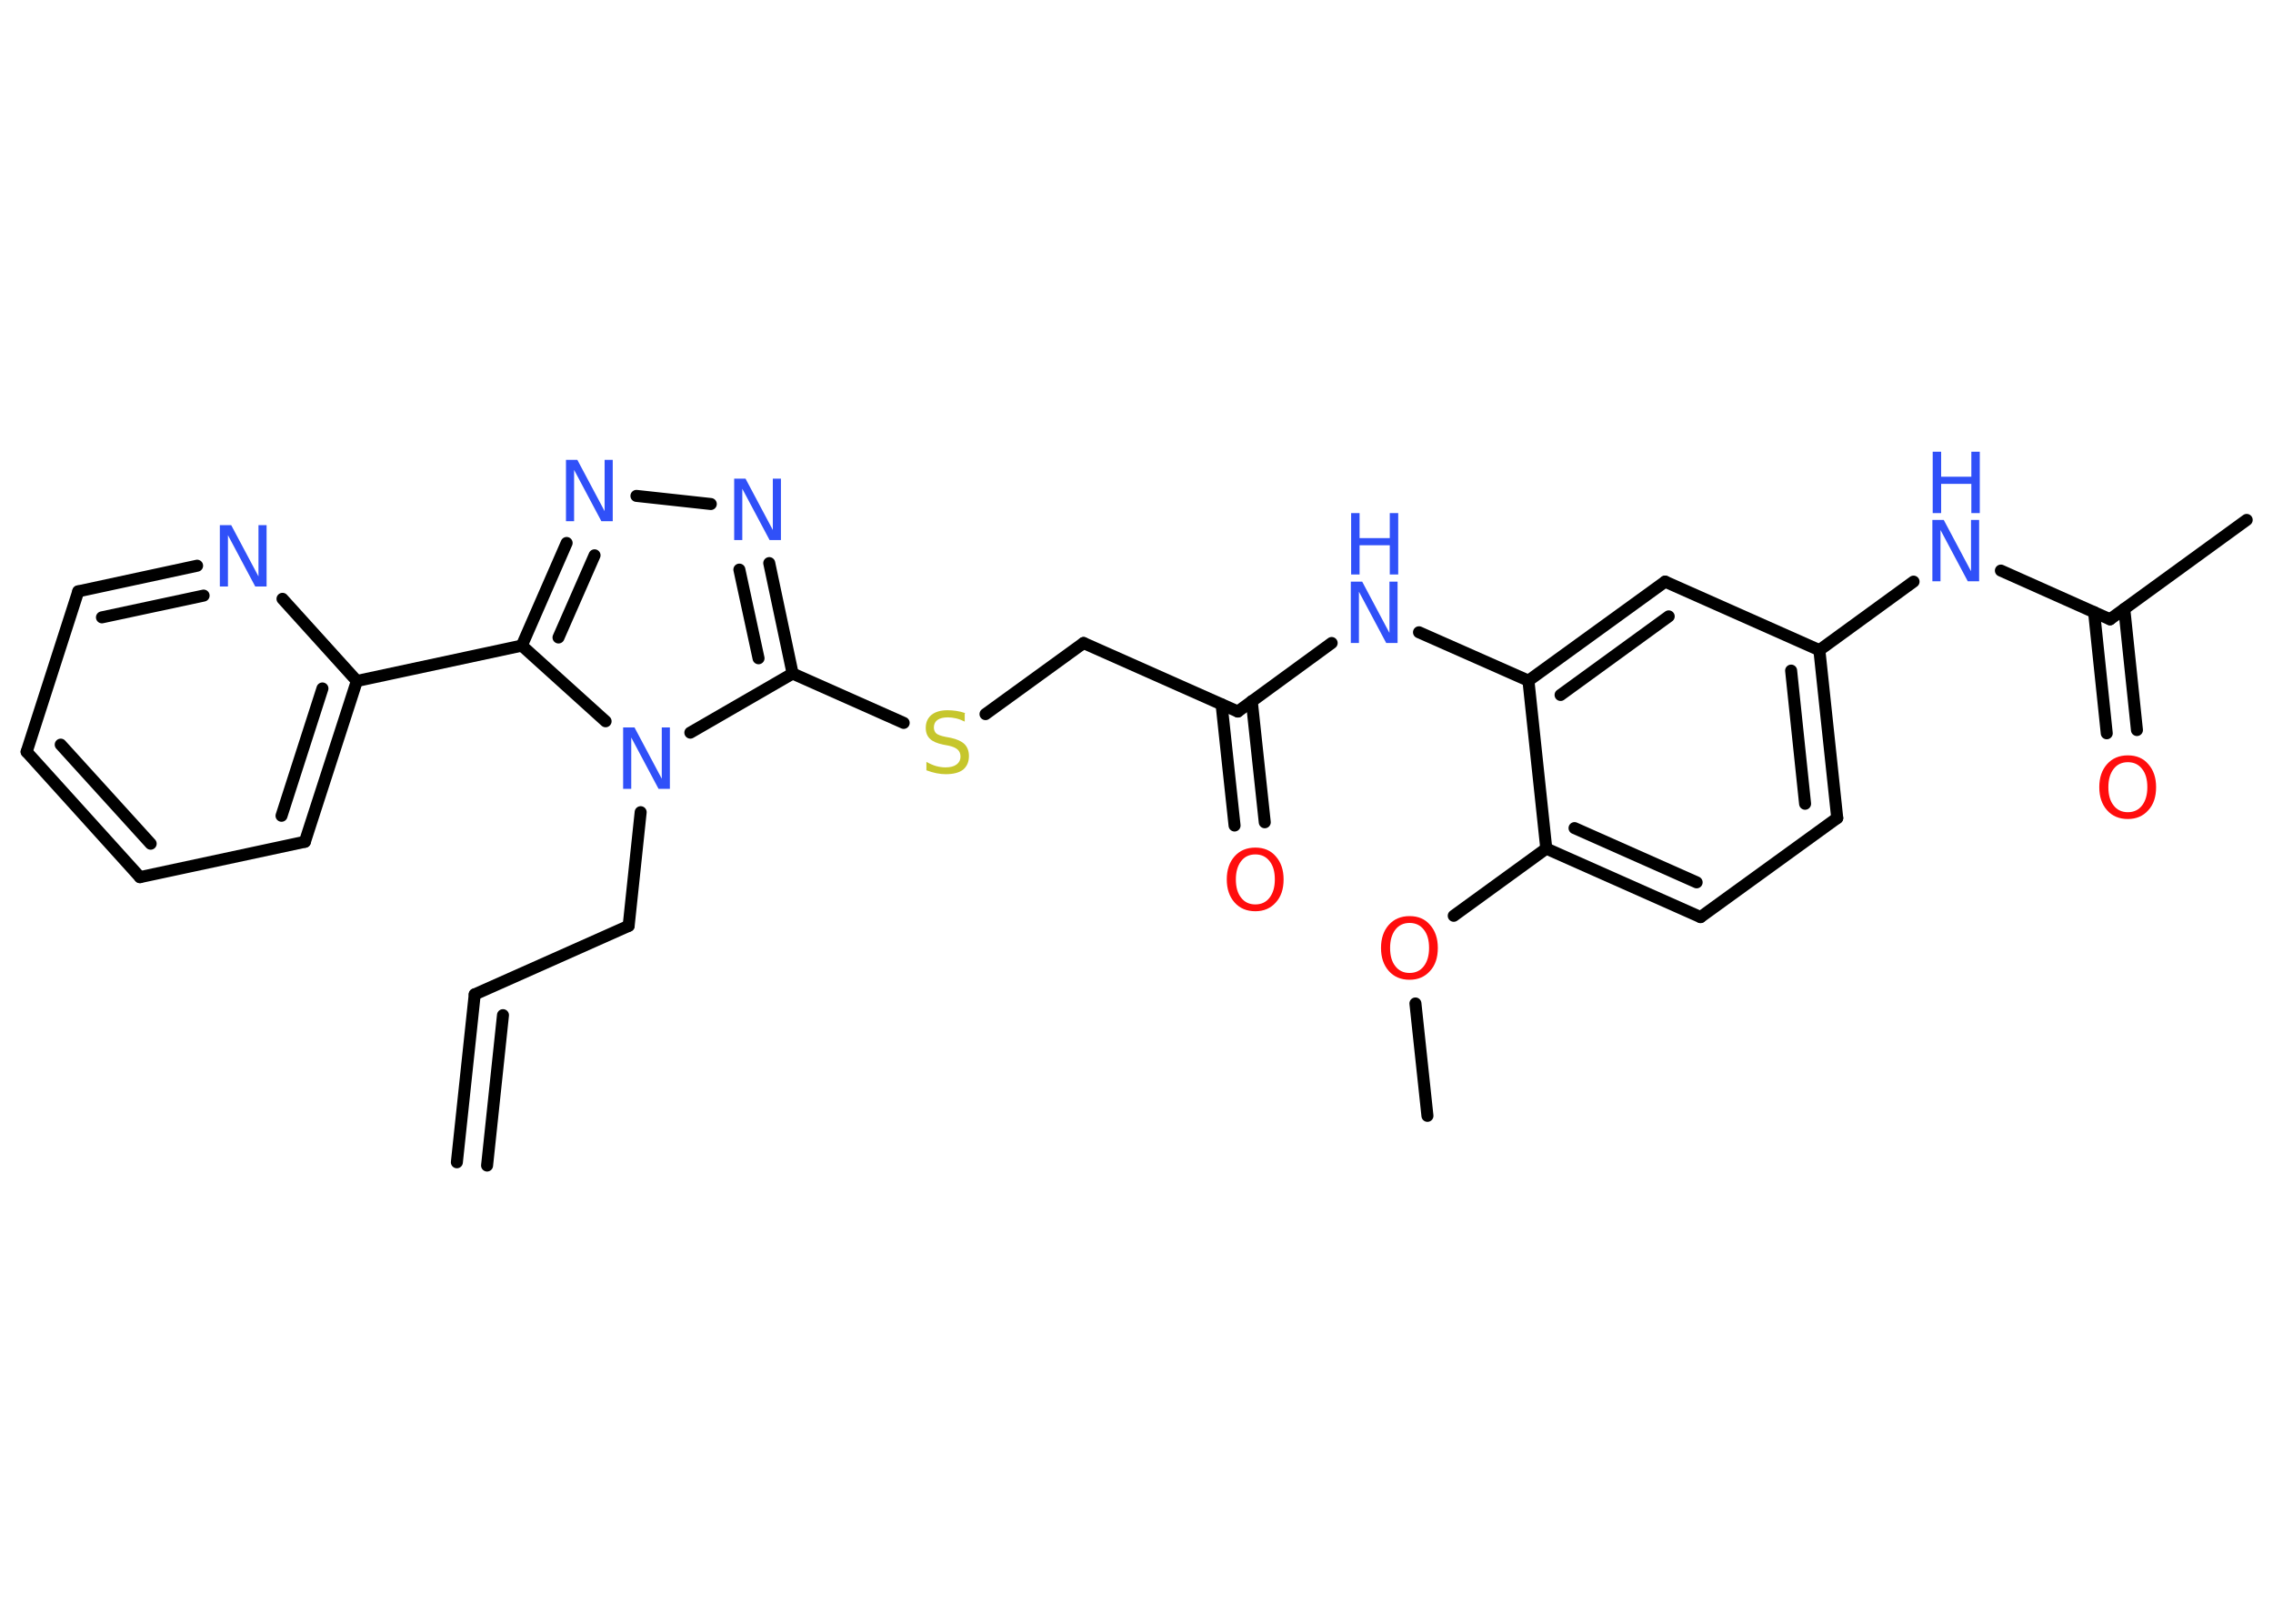 <?xml version='1.0' encoding='UTF-8'?>
<!DOCTYPE svg PUBLIC "-//W3C//DTD SVG 1.1//EN" "http://www.w3.org/Graphics/SVG/1.1/DTD/svg11.dtd">
<svg version='1.2' xmlns='http://www.w3.org/2000/svg' xmlns:xlink='http://www.w3.org/1999/xlink' width='70.0mm' height='50.0mm' viewBox='0 0 70.0 50.0'>
  <desc>Generated by the Chemistry Development Kit (http://github.com/cdk)</desc>
  <g stroke-linecap='round' stroke-linejoin='round' stroke='#000000' stroke-width='.37' fill='#3050F8'>
    <rect x='.0' y='.0' width='70.0' height='50.0' fill='#FFFFFF' stroke='none'/>
    <g id='mol1' class='mol'>
      <g id='mol1bnd1' class='bond'>
        <line x1='14.62' y1='30.62' x2='14.07' y2='35.79'/>
        <line x1='15.49' y1='31.26' x2='15.0' y2='35.89'/>
      </g>
      <line id='mol1bnd2' class='bond' x1='14.62' y1='30.62' x2='19.36' y2='28.51'/>
      <line id='mol1bnd3' class='bond' x1='19.36' y1='28.51' x2='19.73' y2='25.01'/>
      <line id='mol1bnd4' class='bond' x1='21.26' y1='22.56' x2='24.41' y2='20.74'/>
      <line id='mol1bnd5' class='bond' x1='24.41' y1='20.74' x2='27.83' y2='22.26'/>
      <line id='mol1bnd6' class='bond' x1='30.35' y1='21.99' x2='33.37' y2='19.8'/>
      <line id='mol1bnd7' class='bond' x1='33.37' y1='19.8' x2='38.12' y2='21.91'/>
      <g id='mol1bnd8' class='bond'>
        <line x1='38.55' y1='21.59' x2='38.95' y2='25.32'/>
        <line x1='37.62' y1='21.69' x2='38.02' y2='25.42'/>
      </g>
      <line id='mol1bnd9' class='bond' x1='38.12' y1='21.91' x2='41.01' y2='19.8'/>
      <line id='mol1bnd10' class='bond' x1='43.7' y1='19.47' x2='47.07' y2='20.96'/>
      <g id='mol1bnd11' class='bond'>
        <line x1='51.28' y1='17.91' x2='47.07' y2='20.96'/>
        <line x1='51.39' y1='18.98' x2='48.06' y2='21.4'/>
      </g>
      <line id='mol1bnd12' class='bond' x1='51.28' y1='17.91' x2='56.03' y2='20.02'/>
      <line id='mol1bnd13' class='bond' x1='56.03' y1='20.02' x2='58.93' y2='17.91'/>
      <line id='mol1bnd14' class='bond' x1='61.62' y1='17.57' x2='64.98' y2='19.07'/>
      <line id='mol1bnd15' class='bond' x1='64.98' y1='19.07' x2='69.19' y2='16.01'/>
      <g id='mol1bnd16' class='bond'>
        <line x1='65.42' y1='18.75' x2='65.81' y2='22.48'/>
        <line x1='64.49' y1='18.85' x2='64.88' y2='22.58'/>
      </g>
      <g id='mol1bnd17' class='bond'>
        <line x1='56.58' y1='25.19' x2='56.03' y2='20.02'/>
        <line x1='55.59' y1='24.75' x2='55.16' y2='20.65'/>
      </g>
      <line id='mol1bnd18' class='bond' x1='56.58' y1='25.19' x2='52.37' y2='28.24'/>
      <g id='mol1bnd19' class='bond'>
        <line x1='47.62' y1='26.13' x2='52.37' y2='28.24'/>
        <line x1='48.49' y1='25.5' x2='52.25' y2='27.17'/>
      </g>
      <line id='mol1bnd20' class='bond' x1='47.07' y1='20.96' x2='47.62' y2='26.13'/>
      <line id='mol1bnd21' class='bond' x1='47.62' y1='26.13' x2='44.77' y2='28.2'/>
      <line id='mol1bnd22' class='bond' x1='43.59' y1='30.9' x2='43.96' y2='34.36'/>
      <g id='mol1bnd23' class='bond'>
        <line x1='24.41' y1='20.74' x2='23.69' y2='17.34'/>
        <line x1='23.36' y1='20.27' x2='22.77' y2='17.54'/>
      </g>
      <line id='mol1bnd24' class='bond' x1='21.89' y1='15.52' x2='19.6' y2='15.27'/>
      <g id='mol1bnd25' class='bond'>
        <line x1='17.45' y1='16.72' x2='16.07' y2='19.88'/>
        <line x1='18.31' y1='17.1' x2='17.2' y2='19.63'/>
      </g>
      <line id='mol1bnd26' class='bond' x1='18.65' y1='22.21' x2='16.07' y2='19.88'/>
      <line id='mol1bnd27' class='bond' x1='16.07' y1='19.88' x2='10.99' y2='20.97'/>
      <g id='mol1bnd28' class='bond'>
        <line x1='9.39' y1='25.92' x2='10.99' y2='20.97'/>
        <line x1='8.67' y1='25.12' x2='9.93' y2='21.2'/>
      </g>
      <line id='mol1bnd29' class='bond' x1='9.39' y1='25.92' x2='4.31' y2='27.01'/>
      <g id='mol1bnd30' class='bond'>
        <line x1='.82' y1='23.15' x2='4.31' y2='27.01'/>
        <line x1='1.87' y1='22.93' x2='4.64' y2='25.98'/>
      </g>
      <line id='mol1bnd31' class='bond' x1='.82' y1='23.15' x2='2.41' y2='18.21'/>
      <g id='mol1bnd32' class='bond'>
        <line x1='6.07' y1='17.42' x2='2.41' y2='18.21'/>
        <line x1='6.27' y1='18.34' x2='3.14' y2='19.01'/>
      </g>
      <line id='mol1bnd33' class='bond' x1='10.99' y1='20.97' x2='8.7' y2='18.44'/>
      <path id='mol1atm4' class='atom' d='M19.2 22.4h.34l.84 1.58v-1.58h.25v1.89h-.35l-.84 -1.58v1.58h-.25v-1.89z' stroke='none'/>
      <path id='mol1atm6' class='atom' d='M29.71 21.97v.25q-.14 -.07 -.27 -.1q-.13 -.03 -.25 -.03q-.21 .0 -.32 .08q-.11 .08 -.11 .23q.0 .12 .08 .19q.08 .06 .28 .1l.16 .03q.28 .06 .42 .19q.14 .14 .14 .37q.0 .27 -.18 .42q-.18 .14 -.54 .14q-.13 .0 -.28 -.03q-.15 -.03 -.31 -.09v-.26q.16 .09 .3 .13q.15 .04 .29 .04q.22 .0 .34 -.09q.12 -.09 .12 -.24q.0 -.14 -.09 -.22q-.09 -.08 -.28 -.12l-.16 -.03q-.29 -.06 -.41 -.18q-.13 -.12 -.13 -.34q.0 -.25 .18 -.4q.18 -.14 .49 -.14q.13 .0 .27 .02q.14 .02 .28 .07z' stroke='none' fill='#C6C62C'/>
      <path id='mol1atm9' class='atom' d='M38.66 26.31q-.28 .0 -.44 .21q-.16 .21 -.16 .56q.0 .36 .16 .56q.16 .21 .44 .21q.28 .0 .44 -.21q.16 -.21 .16 -.56q.0 -.36 -.16 -.56q-.16 -.21 -.44 -.21zM38.66 26.1q.4 .0 .63 .27q.24 .27 .24 .71q.0 .45 -.24 .71q-.24 .27 -.63 .27q-.4 .0 -.64 -.27q-.24 -.27 -.24 -.71q.0 -.44 .24 -.71q.24 -.27 .64 -.27z' stroke='none' fill='#FF0D0D'/>
      <g id='mol1atm10' class='atom'>
        <path d='M41.61 17.91h.34l.84 1.58v-1.58h.25v1.89h-.35l-.84 -1.58v1.58h-.25v-1.89z' stroke='none'/>
        <path d='M41.61 15.8h.26v.77h.93v-.77h.26v1.89h-.26v-.9h-.93v.9h-.26v-1.89z' stroke='none'/>
      </g>
      <g id='mol1atm14' class='atom'>
        <path d='M59.52 16.01h.34l.84 1.58v-1.58h.25v1.89h-.35l-.84 -1.58v1.58h-.25v-1.89z' stroke='none'/>
        <path d='M59.52 13.91h.26v.77h.93v-.77h.26v1.89h-.26v-.9h-.93v.9h-.26v-1.89z' stroke='none'/>
      </g>
      <path id='mol1atm17' class='atom' d='M65.53 23.47q-.28 .0 -.44 .21q-.16 .21 -.16 .56q.0 .36 .16 .56q.16 .21 .44 .21q.28 .0 .44 -.21q.16 -.21 .16 -.56q.0 -.36 -.16 -.56q-.16 -.21 -.44 -.21zM65.53 23.26q.4 .0 .63 .27q.24 .27 .24 .71q.0 .45 -.24 .71q-.24 .27 -.63 .27q-.4 .0 -.64 -.27q-.24 -.27 -.24 -.71q.0 -.44 .24 -.71q.24 -.27 .64 -.27z' stroke='none' fill='#FF0D0D'/>
      <path id='mol1atm21' class='atom' d='M43.41 28.42q-.28 .0 -.44 .21q-.16 .21 -.16 .56q.0 .36 .16 .56q.16 .21 .44 .21q.28 .0 .44 -.21q.16 -.21 .16 -.56q.0 -.36 -.16 -.56q-.16 -.21 -.44 -.21zM43.41 28.21q.4 .0 .63 .27q.24 .27 .24 .71q.0 .45 -.24 .71q-.24 .27 -.63 .27q-.4 .0 -.64 -.27q-.24 -.27 -.24 -.71q.0 -.44 .24 -.71q.24 -.27 .64 -.27z' stroke='none' fill='#FF0D0D'/>
      <path id='mol1atm23' class='atom' d='M22.62 14.74h.34l.84 1.58v-1.58h.25v1.89h-.35l-.84 -1.58v1.58h-.25v-1.89z' stroke='none'/>
      <path id='mol1atm24' class='atom' d='M17.44 14.16h.34l.84 1.58v-1.58h.25v1.89h-.35l-.84 -1.58v1.58h-.25v-1.89z' stroke='none'/>
      <path id='mol1atm31' class='atom' d='M6.78 16.17h.34l.84 1.58v-1.58h.25v1.89h-.35l-.84 -1.58v1.58h-.25v-1.89z' stroke='none'/>
    </g>
  </g>
</svg>
